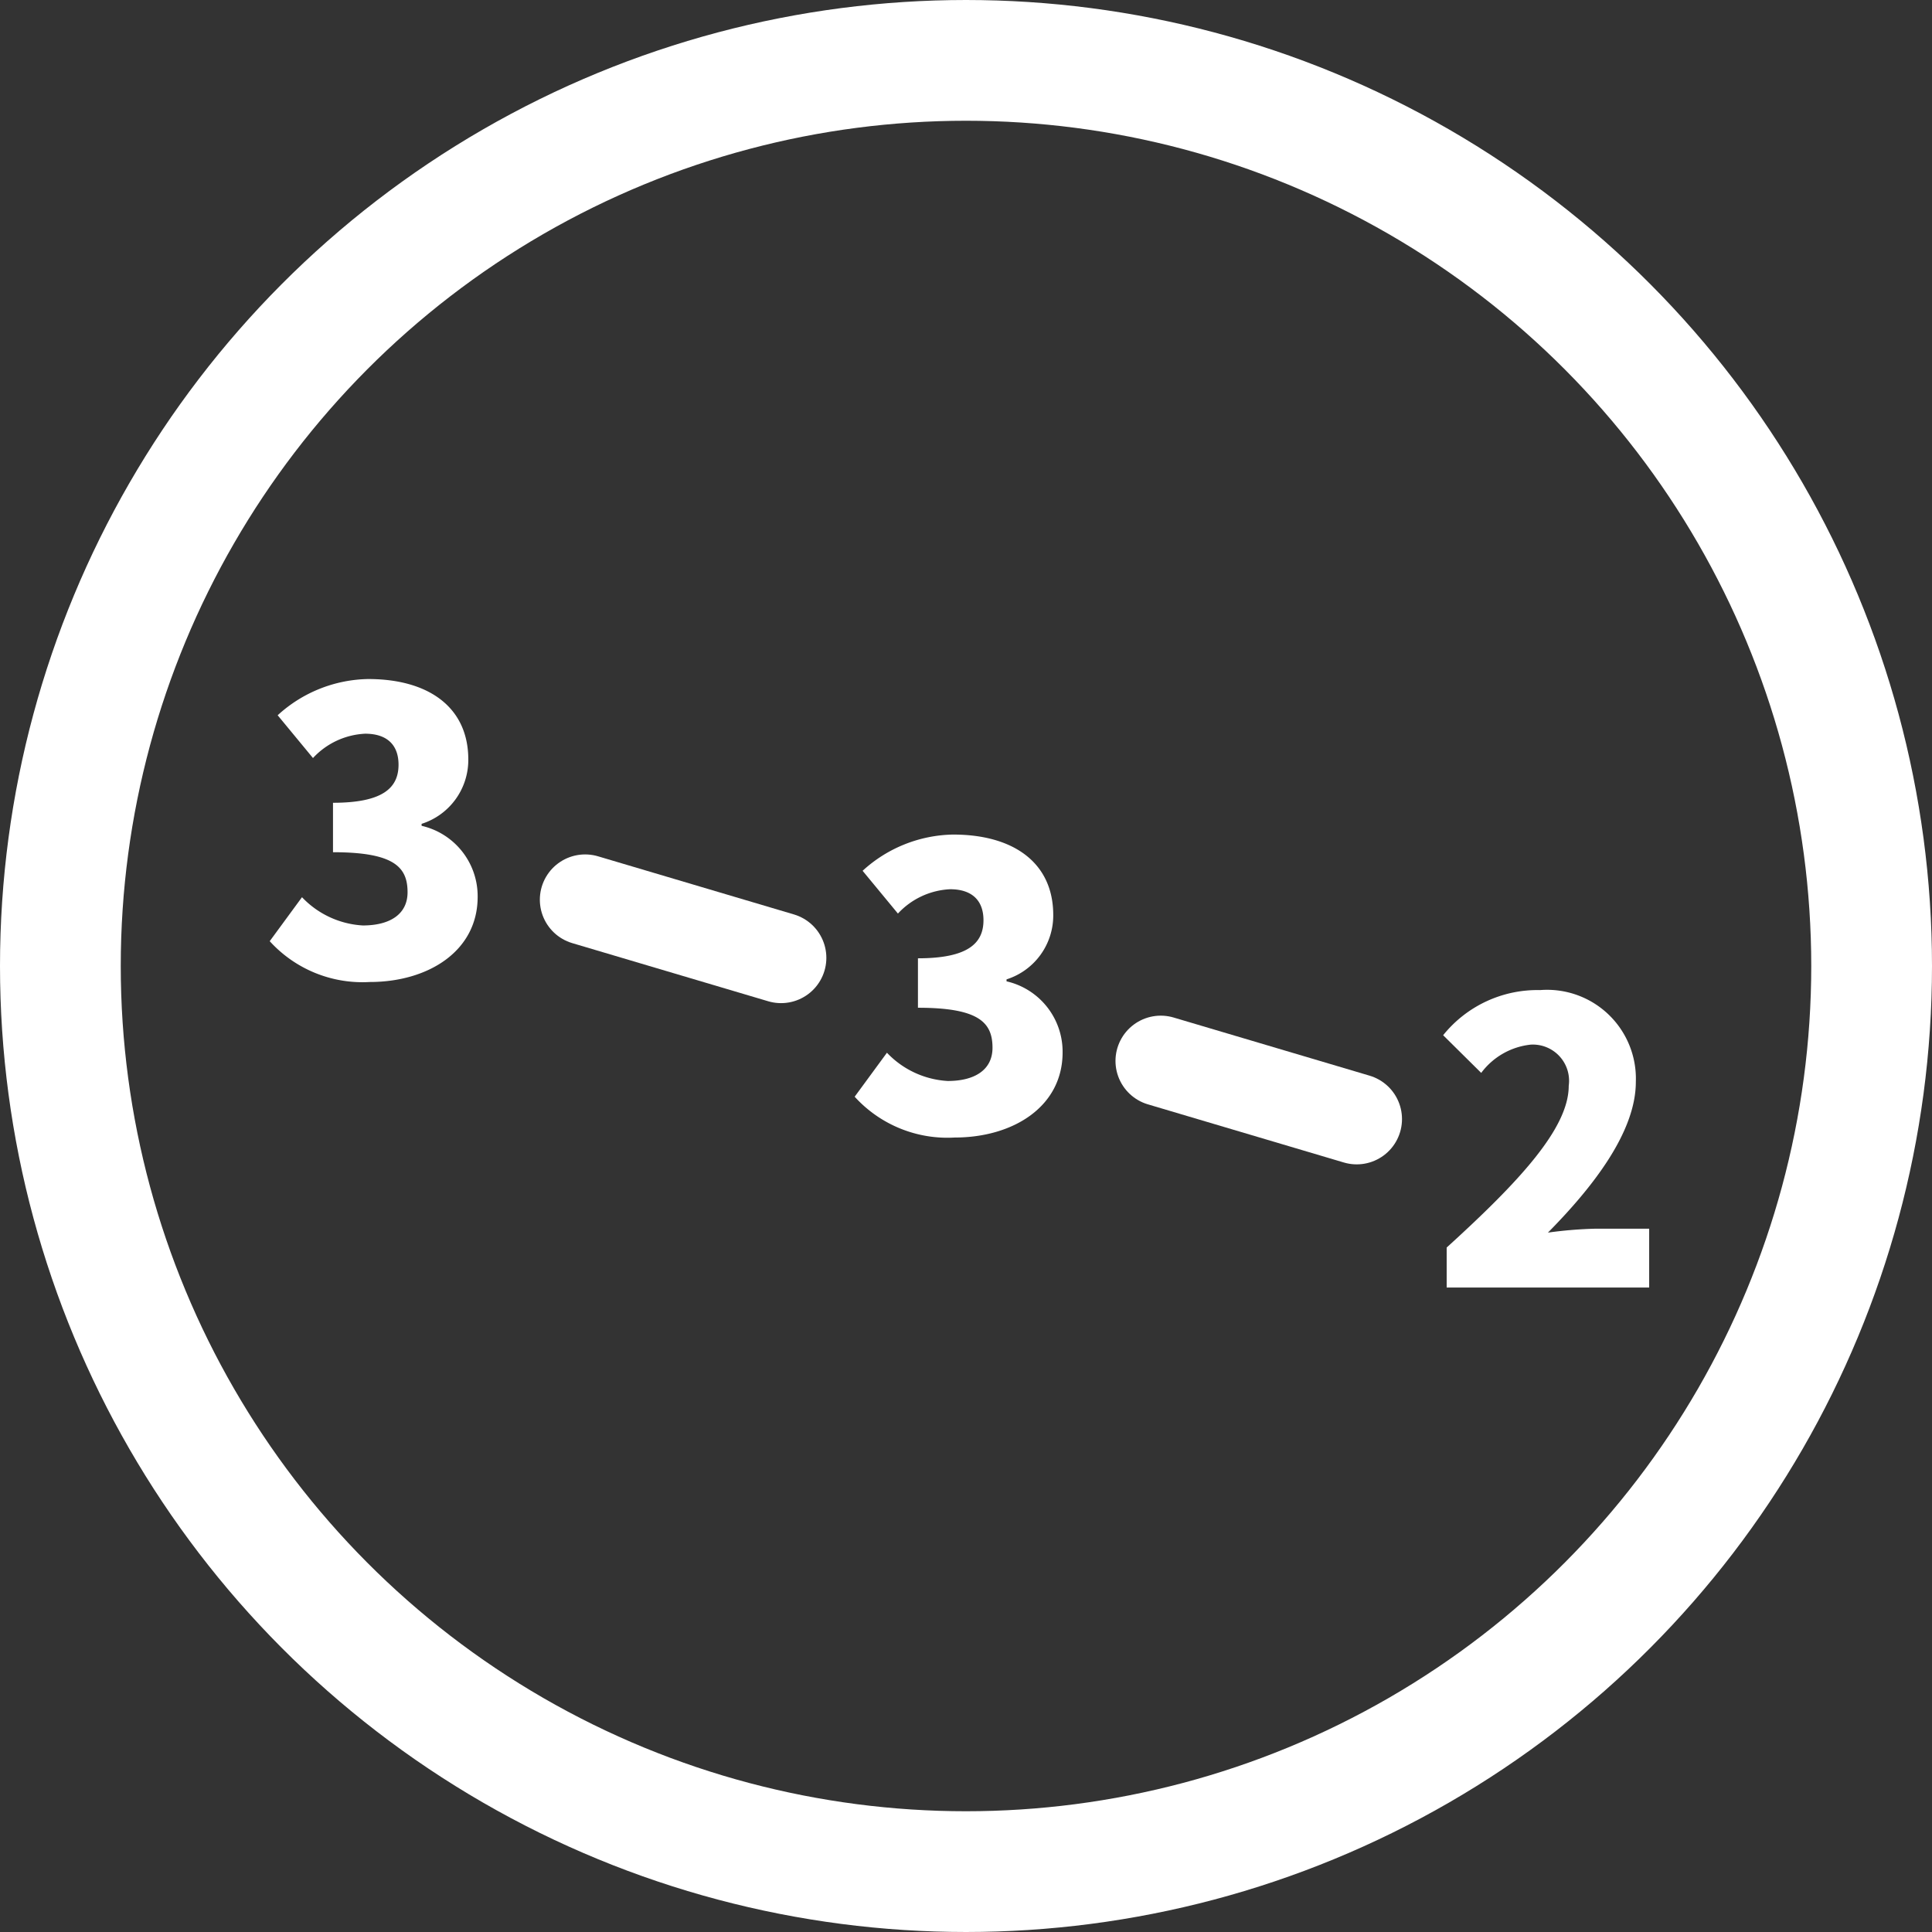 <svg xmlns="http://www.w3.org/2000/svg" xmlns:xlink="http://www.w3.org/1999/xlink" width="64" height="64" viewBox="0 0 64 64">
  <rect x="0" y="0" width="64" height="64" fill="#333333" stroke="none"/>
  <defs>
    <clipPath id="clip-_21">
      <rect width="64" height="64"/>
    </clipPath>
  </defs>
  <g id="_21" data-name="21" clip-path="url(#clip-_21)">
    <g id="타원_1" data-name="타원 1" fill="none" stroke="#fff" stroke-width="4">
      <circle cx="32" cy="32" r="32" stroke="none"/>
      <circle cx="32" cy="32" r="30" fill="none"/>
    </g>
    <path id="패스_51" data-name="패스 51" d="M3.627.182C5.551.182,7.2-.832,7.2-2.639A2.392,2.392,0,0,0,5.343-4.992v-.065A2.22,2.22,0,0,0,6.89-7.189c0-1.729-1.313-2.665-3.315-2.665a4.546,4.546,0,0,0-3,1.2l1.17,1.417a2.517,2.517,0,0,1,1.729-.806c.715,0,1.105.364,1.105,1.027,0,.767-.52,1.261-2.171,1.261v1.638c2.028,0,2.47.494,2.47,1.326,0,.728-.585,1.1-1.482,1.1a3.01,3.01,0,0,1-2.015-.936L.312-1.17A4.151,4.151,0,0,0,3.627.182Z" transform="translate(8.623 32.348)" fill="#fff"/>
    <path id="패스_50" data-name="패스 50" d="M3.627.182C5.551.182,7.2-.832,7.2-2.639A2.392,2.392,0,0,0,5.343-4.992v-.065A2.22,2.22,0,0,0,6.89-7.189c0-1.729-1.313-2.665-3.315-2.665a4.546,4.546,0,0,0-3,1.2l1.17,1.417a2.517,2.517,0,0,1,1.729-.806c.715,0,1.105.364,1.105,1.027,0,.767-.52,1.261-2.171,1.261v1.638c2.028,0,2.47.494,2.47,1.326,0,.728-.585,1.1-1.482,1.1a3.01,3.01,0,0,1-2.015-.936L.312-1.17A4.151,4.151,0,0,0,3.627.182Z" transform="translate(28 37.5)" fill="#fff"/>
    <path id="패스_49" data-name="패스 49" d="M.546,0H7.254V-1.95H5.486A13.709,13.709,0,0,0,3.9-1.82c1.482-1.5,2.912-3.328,2.912-4.992A2.942,2.942,0,0,0,3.64-9.854,4.007,4.007,0,0,0,.429-8.359L1.69-7.111a2.354,2.354,0,0,1,1.638-.936A1.2,1.2,0,0,1,4.589-6.682c0,1.4-1.625,3.159-4.043,5.356Z" transform="translate(47.377 42.652)" fill="#fff"/>
    <line id="선_16" data-name="선 16" x2="6.491" y2="1.926" transform="translate(38.452 35.145)" fill="none" stroke="#fff" stroke-linecap="round" stroke-width="3"/>
    <line id="선_17" data-name="선 17" x2="6.491" y2="1.926" transform="translate(19.383 29.804)" fill="none" stroke="#fff" stroke-linecap="round" stroke-width="3"/>
  </g>
</svg>
